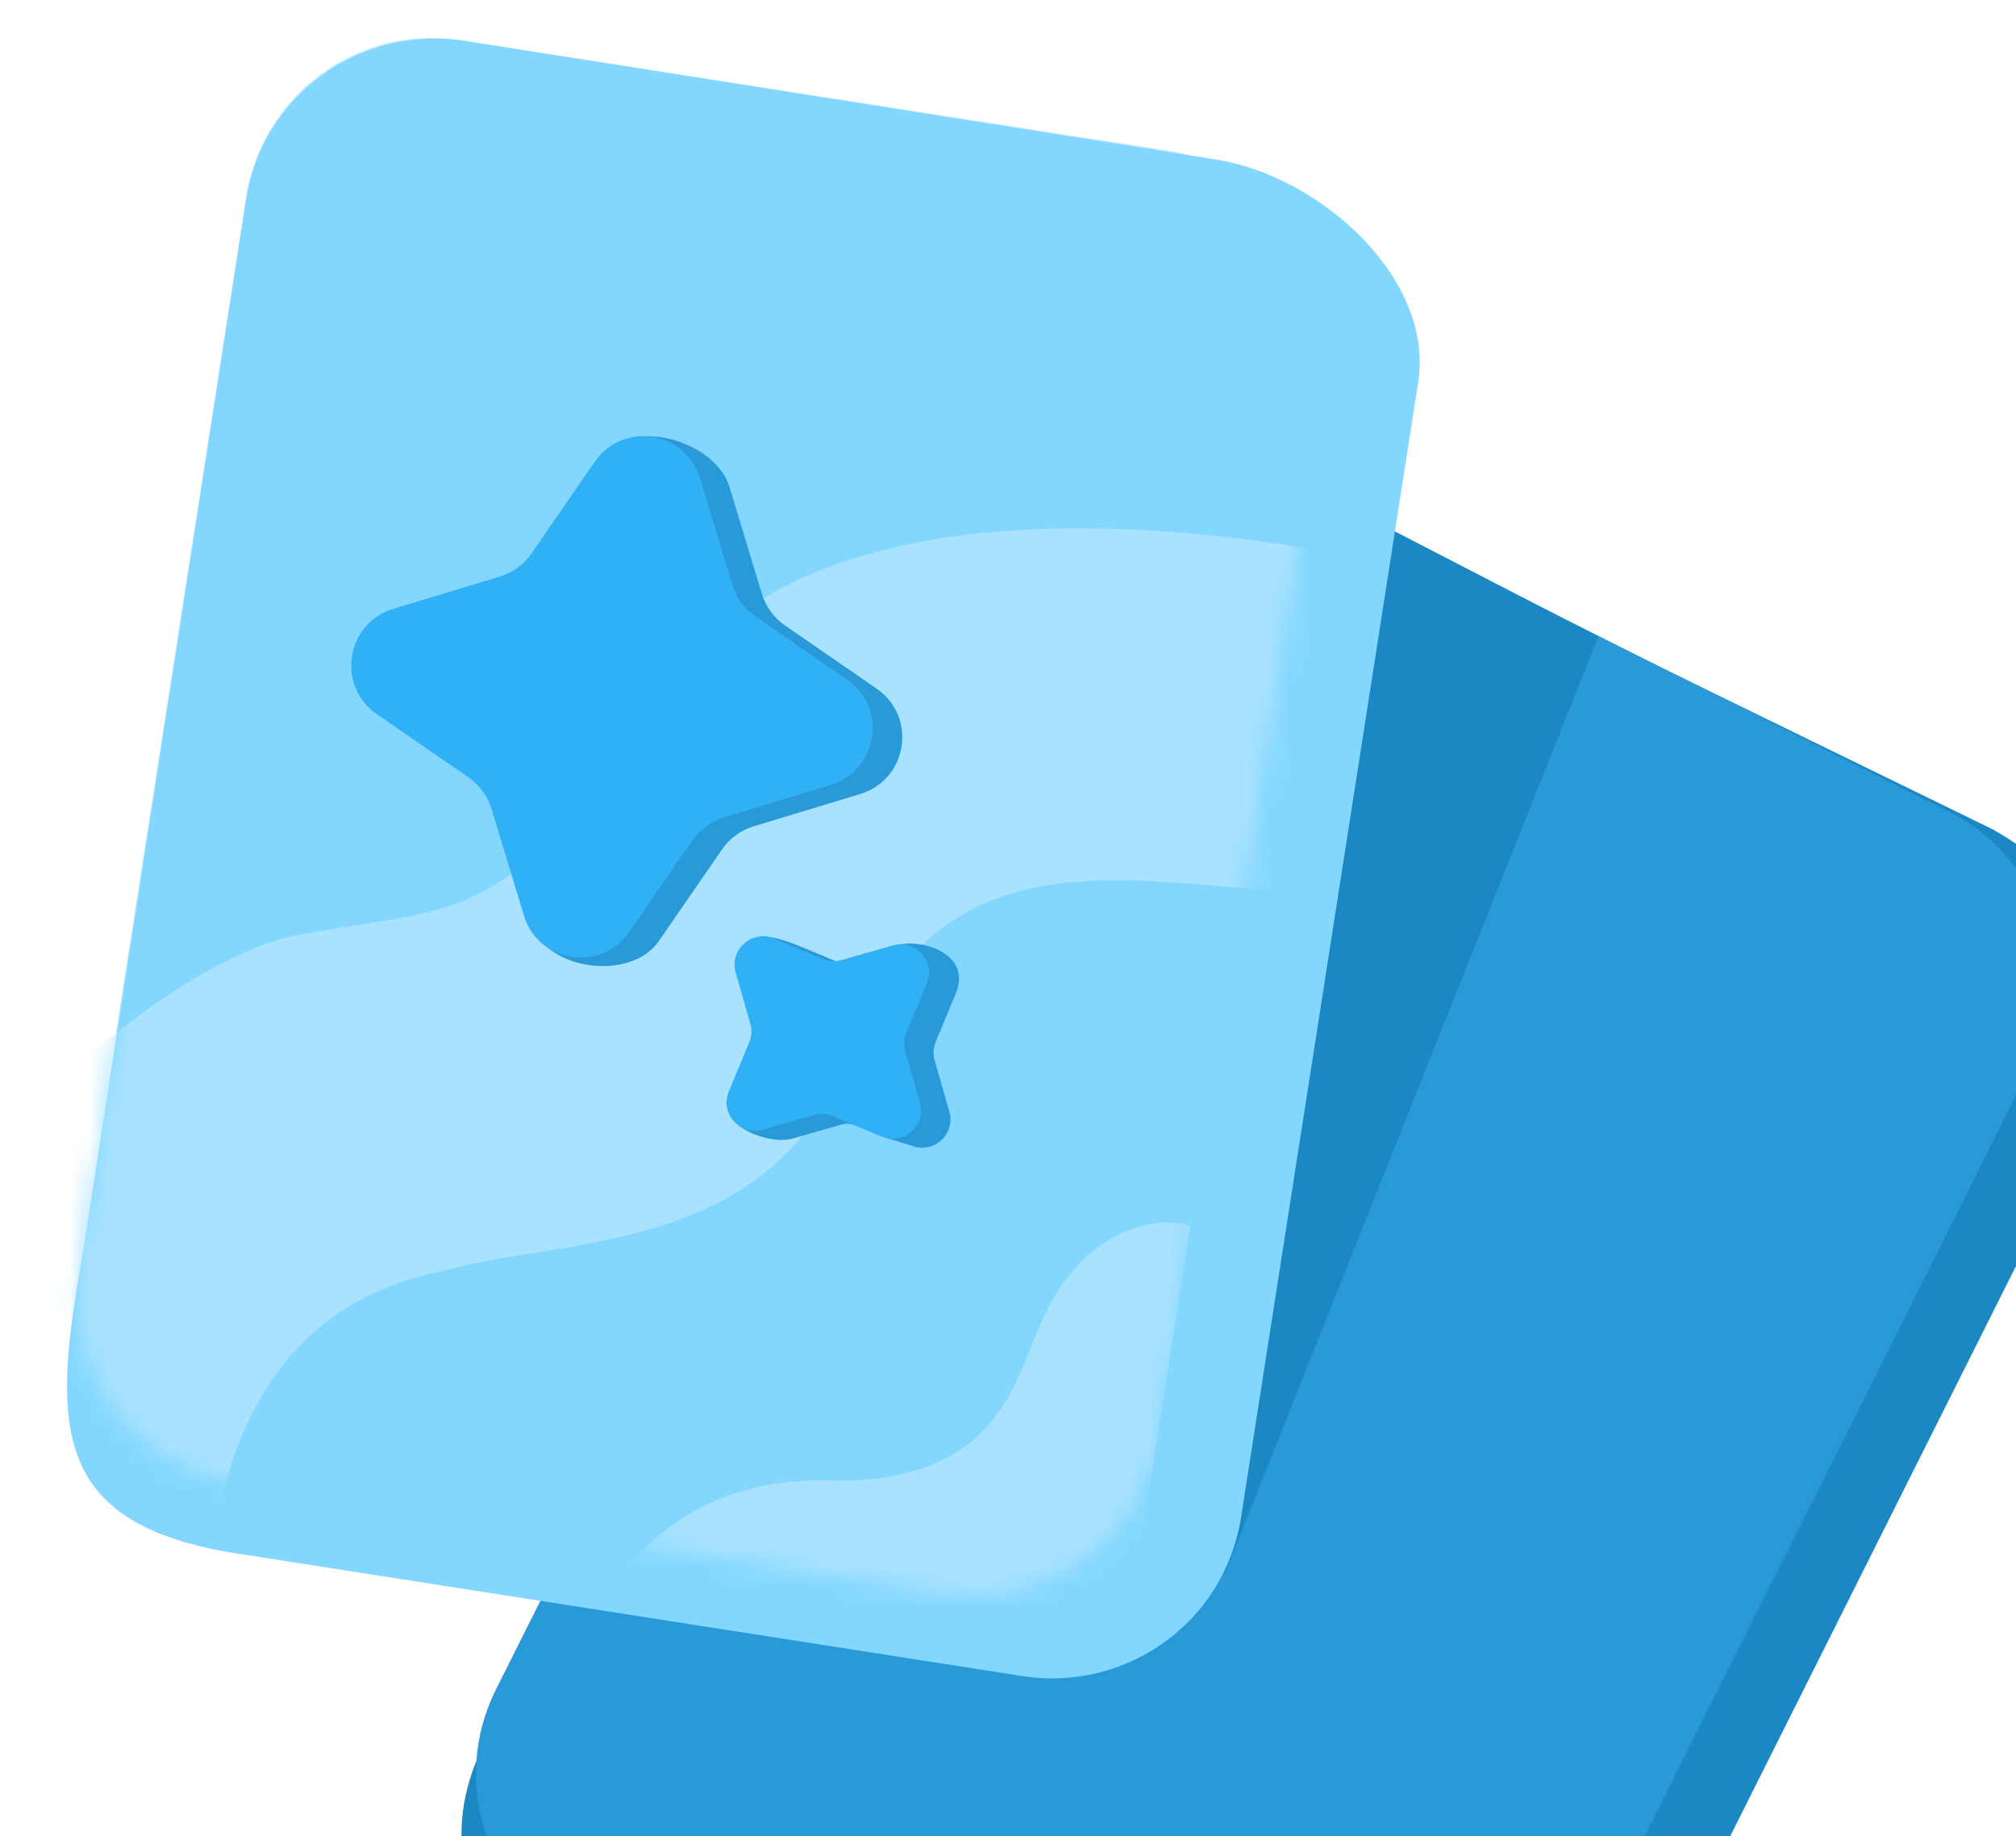 <svg width="101" height="92" viewBox="0 0 101 92" fill="none" xmlns="http://www.w3.org/2000/svg">
<g clip-path="url(#clip0_180_422)">
<path d="M54.493 33.346C56.801 28.743 62.96 23.498 67.62 25.834L99.866 41.569C109.308 47.067 106.022 53.413 103.715 58.016L75.863 113.586C73.556 118.189 67.908 120.028 63.248 117.692L30.902 101.48C24.038 98.056 21.661 93.372 23.988 87.931L54.493 33.346Z" fill="#1C88C3"/>
<path d="M97.633 40.658L65.472 24.538C60.838 22.216 55.199 24.09 52.877 28.723L24.844 84.656C22.522 89.289 24.395 94.928 29.029 97.25L61.19 113.369C65.823 115.692 71.462 113.818 73.785 109.184L101.818 53.252C104.14 48.619 102.266 42.98 97.633 40.658Z" fill="#2999D7"/>
<path d="M80.074 31.891L61.305 78.987L66.789 25.026L80.074 31.891Z" fill="#1C88C3"/>
<path d="M12.326 9.982C13.137 4.783 18.041 1.231 23.28 2.048L60.889 7.986C66.127 8.804 71.862 13.947 71.051 19.147L62.172 76.043C61.36 81.242 56.456 84.794 51.217 83.977L11.463 77.773C2.579 76.218 2.573 71.453 4.163 62.719L12.326 9.982Z" fill="#83D7FF"/>
<mask id="mask0_180_422" style="mask-type:alpha" maskUnits="userSpaceOnUse" x="3" y="1" width="64" height="79">
<path d="M58.611 7.562L23.067 2.015C17.946 1.216 13.147 4.719 12.348 9.84L3.965 63.558C3.166 68.679 6.669 73.478 11.79 74.278L47.334 79.825C52.455 80.624 57.254 77.12 58.054 71.999L66.437 18.281C67.236 13.16 63.732 8.361 58.611 7.562Z" fill="white"/>
</mask>
<g mask="url(#mask0_180_422)">
<path d="M58.609 7.562L23.065 2.015C17.944 1.216 13.145 4.719 12.346 9.84L3.963 63.558C3.164 68.679 6.667 73.478 11.788 74.278L47.332 79.825C52.453 80.624 57.252 77.12 58.052 71.999L66.435 18.281C67.234 13.16 63.73 8.361 58.609 7.562Z" fill="#83D7FF"/>
<path fill-rule="evenodd" clip-rule="evenodd" d="M59.642 61.411L57.541 74.873C55.904 85.365 55.678 89.287 48.629 88.187L27.088 84.825C30.08 80.174 32.889 73.791 41.983 74.19C49.634 74.177 50.78 69.609 51.99 66.652C54.051 61.613 57.774 60.849 59.642 61.411Z" fill="#A9E2FF"/>
<path fill-rule="evenodd" clip-rule="evenodd" d="M10.424 80.844L10.74 83.066L-0.856 86.837C-6.111 85.941 -6.728 74.654 -7.916 69.784C-4.095 58.794 8.237 48.255 14.698 46.894C15.803 46.661 18.45 46.266 19.472 46.1C25.666 45.097 27.085 43.114 33.734 34.045C40.864 24.32 58.285 26.087 67.805 27.866C69.264 29.391 67.834 32.586 65.117 44.676C56.803 44.357 47.402 41.442 42.73 52.635C39.386 60.648 33.13 61.788 26.052 62.888C24.084 63.194 23.354 63.384 21.435 63.848C12.593 65.989 10.537 74.507 10.424 80.844Z" fill="#A9E2FF"/>
<path d="M30.129 22.909C31.538 20.866 35.832 22.038 36.552 24.414L38.172 29.756C38.367 30.398 38.774 30.955 39.326 31.336L43.921 34.506C45.964 35.916 45.474 39.062 43.098 39.783L37.756 41.403C37.114 41.598 36.557 42.004 36.176 42.556L33.006 47.152C31.596 49.195 27.328 48.631 26.607 46.256L26.108 40.986C25.914 40.344 25.507 39.788 24.955 39.407L20.36 36.236C18.317 34.827 18.808 31.68 21.183 30.959L26.525 29.339C27.167 29.145 27.724 28.738 28.105 28.186L30.129 22.909Z" fill="#2999D7"/>
<path d="M29.795 23.137C31.204 21.093 34.351 21.584 35.072 23.959L36.692 29.302C36.887 29.944 37.293 30.5 37.845 30.881L42.44 34.052C44.484 35.461 43.993 38.608 41.617 39.329L36.275 40.949C35.633 41.144 35.076 41.55 34.696 42.102L31.525 46.697C30.116 48.741 26.969 48.25 26.248 45.874L24.628 40.532C24.433 39.89 24.027 39.333 23.475 38.952L18.88 35.782C16.836 34.372 17.327 31.226 19.703 30.505L25.045 28.885C25.687 28.69 26.244 28.284 26.625 27.732L29.795 23.137Z" fill="#30B0F5"/>
<path d="M44.982 47.35C46.124 47.024 48.676 47.751 47.905 49.731L46.88 52.196C46.757 52.492 46.738 52.822 46.827 53.13L47.561 55.697C47.887 56.839 46.75 57.852 45.654 57.396L44.275 56.973L43.289 56.567C42.993 56.444 42.563 56.23 42.254 56.318L39.687 57.052C38.546 57.378 36.132 56.417 36.588 55.321L39.013 52.679C39.136 52.383 39.155 52.054 39.066 51.745L37.812 47.595C37.486 46.454 39.143 47.024 40.239 47.479L42.705 48.504C43.001 48.627 43.33 48.646 43.639 48.558L44.982 47.35Z" fill="#2999D7"/>
<path d="M44.73 47.369C45.871 47.042 46.884 48.18 46.429 49.276L45.404 51.742C45.281 52.038 45.262 52.367 45.35 52.675L46.085 55.242C46.411 56.384 45.274 57.397 44.178 56.941L41.712 55.917C41.416 55.794 41.087 55.775 40.778 55.863L38.211 56.597C37.07 56.924 36.056 55.787 36.512 54.69L37.536 52.225C37.66 51.928 37.679 51.599 37.59 51.291L36.856 48.724C36.53 47.582 37.667 46.569 38.763 47.025L41.229 48.049C41.525 48.172 41.854 48.191 42.163 48.103L44.73 47.369Z" fill="#30B0F5"/>
</g>
</g>
<defs>
<clipPath id="clip0_180_422">
<rect width="101" height="92" fill="white"/>
</clipPath>
</defs>
</svg>
